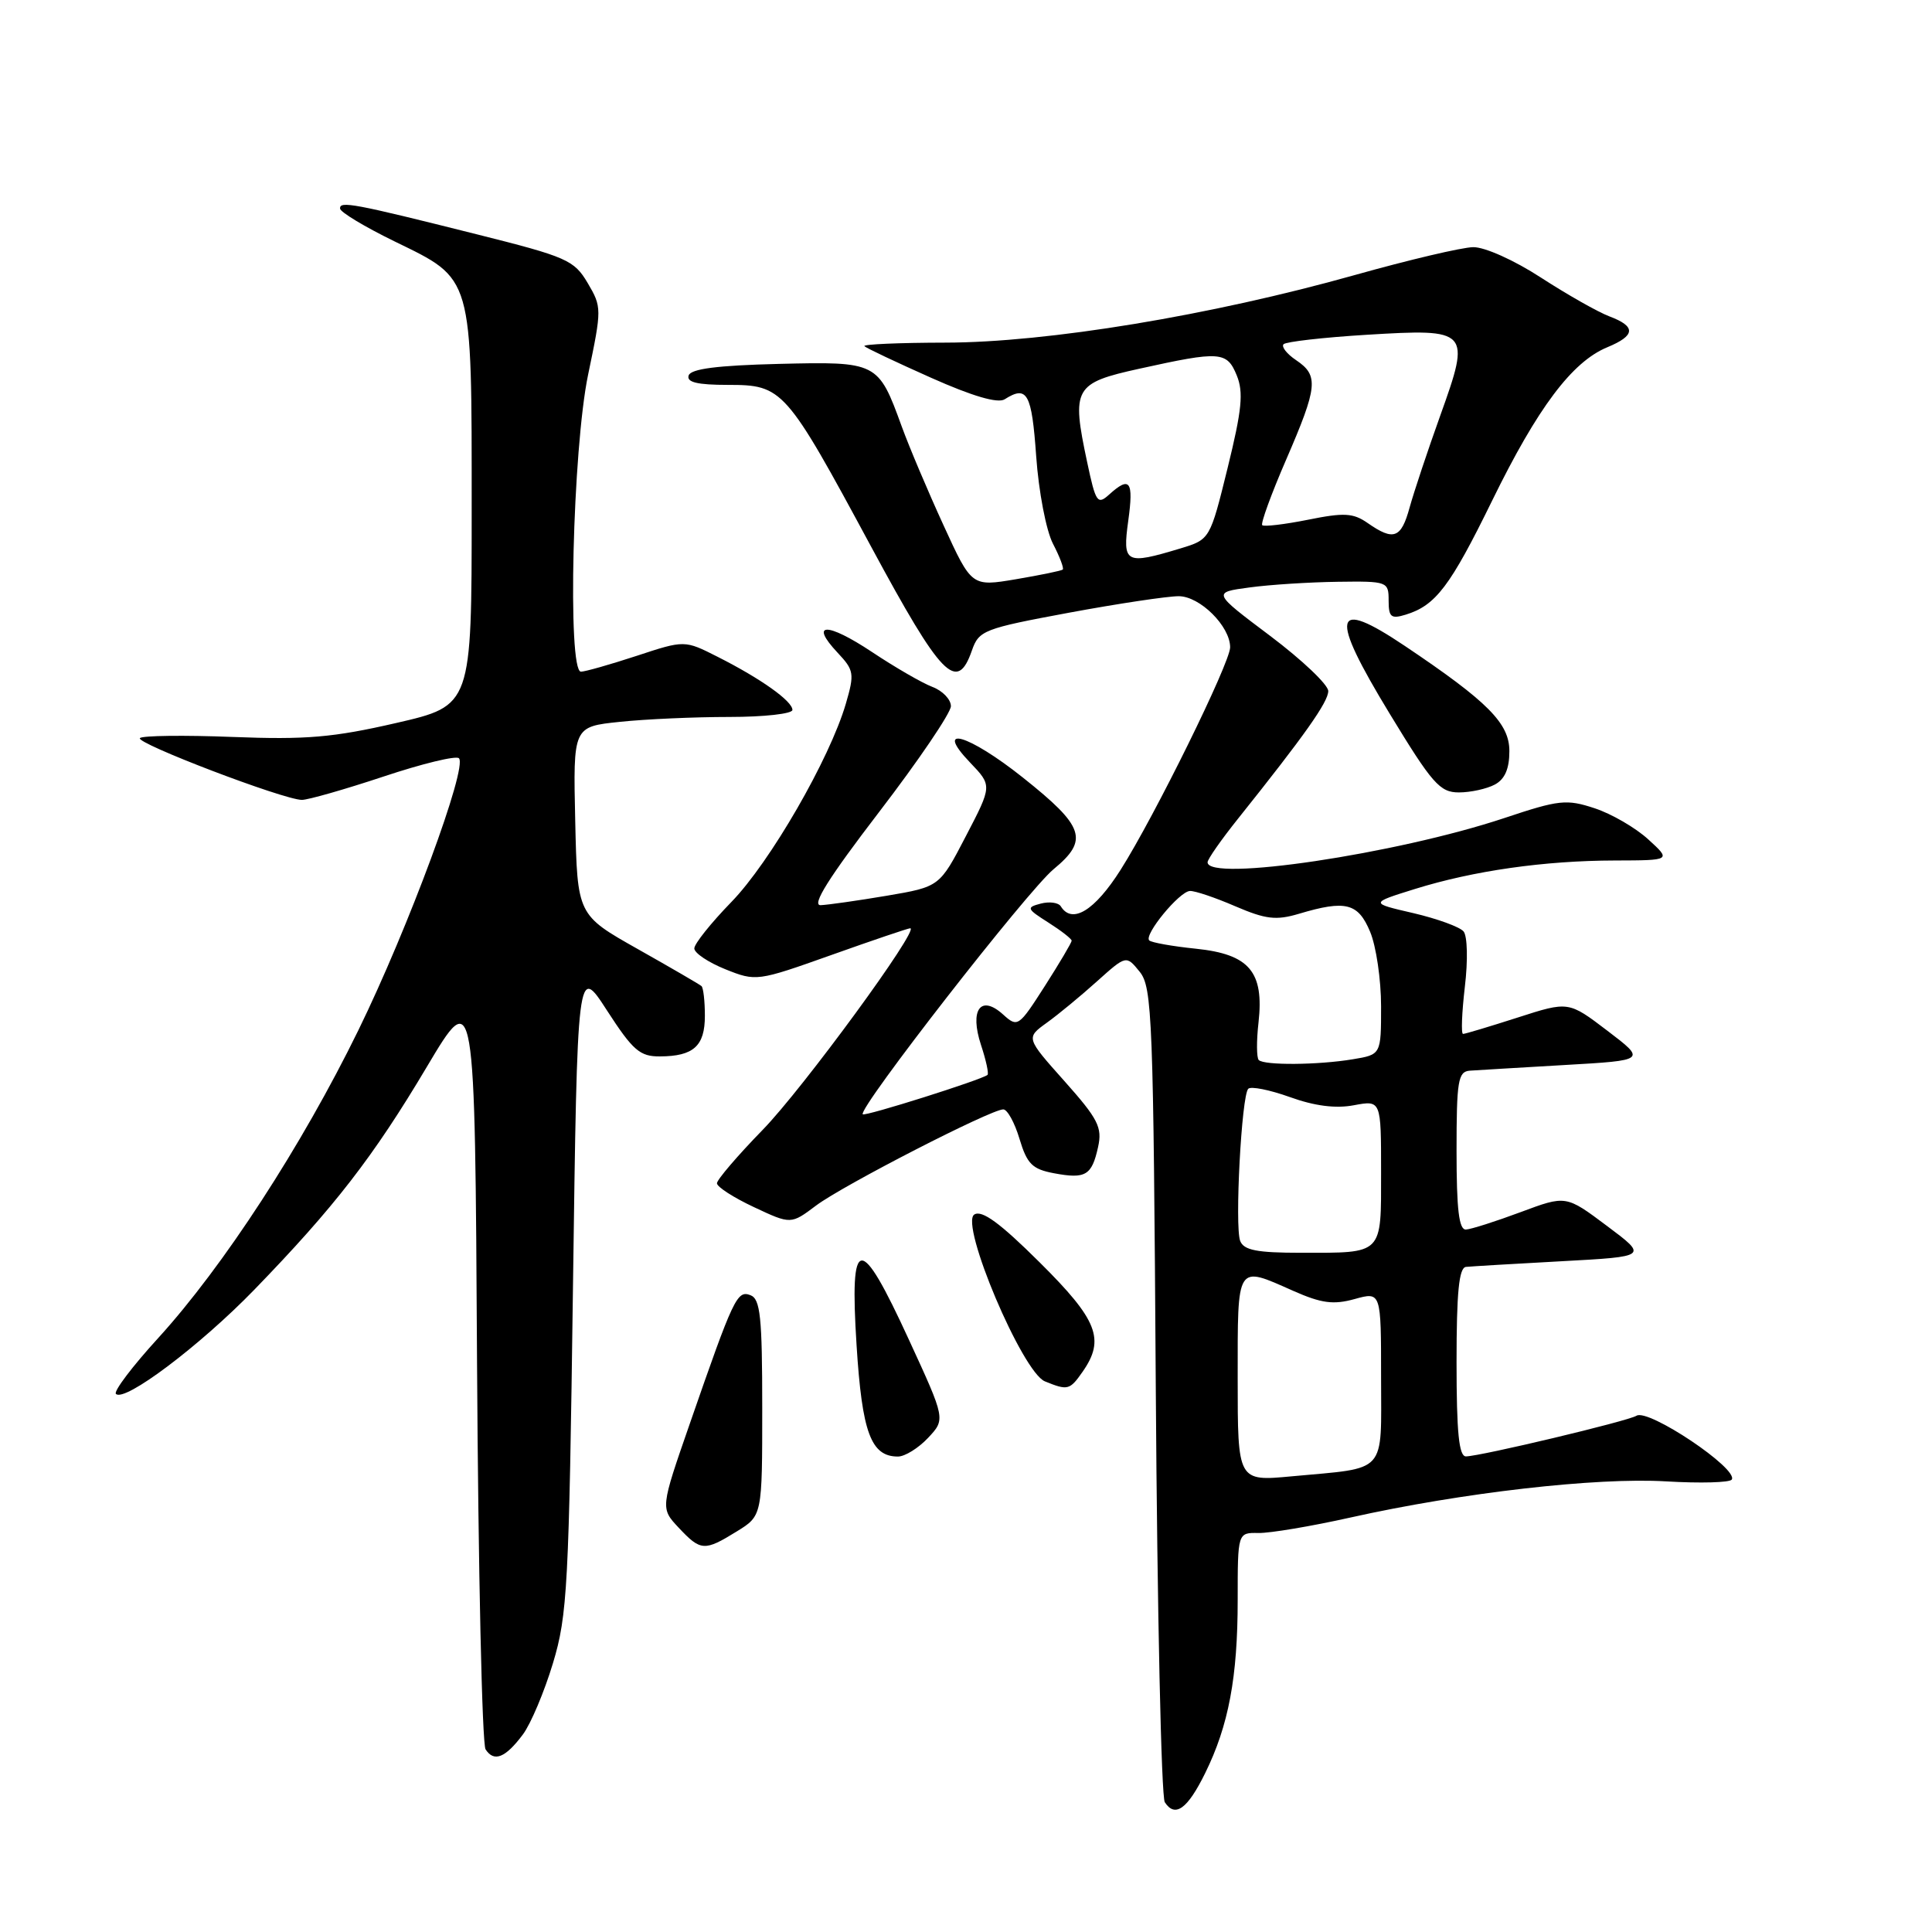 <?xml version="1.0" encoding="UTF-8" standalone="no"?>
<!DOCTYPE svg PUBLIC "-//W3C//DTD SVG 1.1//EN" "http://www.w3.org/Graphics/SVG/1.1/DTD/svg11.dtd" >
<svg xmlns="http://www.w3.org/2000/svg" xmlns:xlink="http://www.w3.org/1999/xlink" version="1.1" viewBox="0 0 256 256">
 <g >
 <path fill="currentColor"
d=" M 159.69 234.95 C 162.80 228.64 164.00 222.24 164.00 211.99 C 164.00 203.08 164.00 203.08 166.75 203.13 C 168.26 203.16 173.75 202.24 178.94 201.08 C 193.71 197.78 211.57 195.74 220.76 196.29 C 225.30 196.56 229.22 196.45 229.47 196.05 C 230.36 194.61 218.43 186.62 216.85 187.59 C 215.69 188.31 196.21 192.95 194.25 192.98 C 193.32 193.00 193.00 189.84 193.00 180.50 C 193.00 171.24 193.32 167.97 194.25 167.87 C 194.94 167.80 200.64 167.46 206.93 167.12 C 218.36 166.50 218.36 166.50 212.93 162.44 C 207.50 158.37 207.50 158.37 201.50 160.61 C 198.20 161.84 194.94 162.88 194.25 162.92 C 193.32 162.98 193.00 160.28 193.00 152.50 C 193.00 143.22 193.20 141.99 194.75 141.87 C 195.71 141.80 201.37 141.47 207.32 141.12 C 218.14 140.50 218.14 140.50 212.99 136.58 C 207.84 132.66 207.84 132.66 201.10 134.83 C 197.39 136.02 194.14 137.00 193.86 137.00 C 193.59 137.00 193.70 134.19 194.10 130.76 C 194.52 127.26 194.44 124.03 193.93 123.42 C 193.43 122.82 190.43 121.73 187.26 120.99 C 181.50 119.66 181.50 119.66 187.50 117.79 C 195.25 115.38 204.61 114.04 213.97 114.02 C 221.45 114.00 221.45 114.00 218.40 111.22 C 216.73 109.69 213.53 107.83 211.30 107.10 C 207.57 105.87 206.59 105.97 199.32 108.40 C 185.02 113.16 159.96 116.89 160.01 114.25 C 160.02 113.84 161.83 111.25 164.03 108.50 C 172.89 97.41 176.00 93.01 176.00 91.57 C 176.00 90.73 172.54 87.45 168.32 84.27 C 160.64 78.50 160.64 78.50 165.57 77.84 C 168.28 77.47 173.54 77.14 177.25 77.09 C 183.85 77.00 184.00 77.06 184.00 79.57 C 184.00 81.77 184.32 82.04 186.25 81.45 C 190.24 80.23 192.15 77.71 197.73 66.31 C 203.74 54.03 208.30 47.95 212.96 46.02 C 216.73 44.46 216.81 43.26 213.25 41.92 C 211.74 41.35 207.67 39.04 204.21 36.80 C 200.65 34.48 196.74 32.73 195.21 32.75 C 193.72 32.77 186.65 34.44 179.50 36.45 C 160.46 41.80 138.78 45.38 125.29 45.40 C 119.13 45.41 114.29 45.62 114.54 45.87 C 114.78 46.12 118.76 48.00 123.36 50.05 C 128.88 52.51 132.21 53.48 133.12 52.91 C 136.11 51.01 136.71 52.09 137.30 60.45 C 137.63 65.15 138.62 70.29 139.52 72.04 C 140.42 73.77 141.00 75.31 140.82 75.47 C 140.65 75.63 137.86 76.20 134.63 76.75 C 128.75 77.74 128.75 77.74 125.03 69.62 C 122.98 65.15 120.48 59.25 119.48 56.50 C 116.37 47.95 116.26 47.90 103.15 48.22 C 95.06 48.42 91.54 48.87 91.25 49.75 C 90.95 50.65 92.40 51.00 96.46 51.00 C 103.72 51.00 104.10 51.43 115.43 72.44 C 124.76 89.74 126.81 91.85 128.78 86.20 C 129.71 83.53 130.34 83.29 141.63 81.19 C 148.16 79.98 154.70 79.00 156.18 79.00 C 158.99 79.00 163.00 82.98 163.00 85.77 C 163.00 87.82 152.99 108.16 148.49 115.25 C 145.05 120.68 142.05 122.51 140.56 120.09 C 140.25 119.60 139.06 119.43 137.91 119.73 C 135.96 120.24 136.04 120.42 138.91 122.24 C 140.61 123.32 142.00 124.40 142.00 124.65 C 142.00 124.89 140.40 127.60 138.45 130.65 C 134.98 136.07 134.84 136.17 132.92 134.43 C 129.94 131.73 128.45 133.80 129.99 138.47 C 130.66 140.49 131.04 142.27 130.85 142.43 C 130.07 143.08 114.62 147.96 114.32 147.65 C 113.62 146.96 136.17 118.00 139.61 115.17 C 144.30 111.30 143.71 109.53 135.55 103.04 C 128.29 97.26 123.66 95.94 128.55 101.05 C 131.47 104.10 131.47 104.10 127.98 110.80 C 124.50 117.50 124.50 117.50 117.50 118.69 C 113.65 119.34 109.71 119.90 108.74 119.94 C 107.50 119.98 109.80 116.32 116.49 107.59 C 121.72 100.77 126.00 94.45 126.00 93.57 C 126.00 92.68 124.90 91.53 123.55 91.02 C 122.20 90.51 118.60 88.43 115.54 86.39 C 109.54 82.41 107.21 82.46 110.99 86.49 C 113.17 88.81 113.24 89.26 112.08 93.24 C 109.94 100.56 102.02 114.28 96.90 119.53 C 94.21 122.30 92.00 125.06 92.00 125.67 C 92.00 126.28 93.85 127.52 96.11 128.43 C 100.18 130.06 100.33 130.04 110.17 126.54 C 115.64 124.59 120.34 123.00 120.61 123.00 C 121.93 123.00 106.37 144.27 101.06 149.71 C 97.73 153.13 95.00 156.32 95.00 156.79 C 95.00 157.27 97.21 158.69 99.90 159.95 C 104.80 162.25 104.80 162.25 108.15 159.73 C 111.71 157.06 131.29 147.00 132.94 147.00 C 133.48 147.00 134.45 148.76 135.09 150.91 C 136.09 154.23 136.78 154.92 139.65 155.46 C 143.85 156.25 144.67 155.76 145.50 151.99 C 146.08 149.38 145.50 148.26 141.05 143.26 C 135.93 137.52 135.93 137.52 138.72 135.51 C 140.25 134.41 143.24 131.94 145.36 130.03 C 149.23 126.56 149.23 126.56 151.02 128.77 C 152.68 130.83 152.83 134.85 153.15 184.24 C 153.34 213.53 153.88 238.09 154.34 238.80 C 155.70 240.90 157.35 239.71 159.69 234.95 Z  M 69.29 229.82 C 70.34 228.41 72.13 224.16 73.27 220.38 C 75.19 214.03 75.39 210.17 75.92 170.66 C 76.50 127.81 76.50 127.81 80.44 133.91 C 83.86 139.19 84.79 140.00 87.44 139.98 C 91.90 139.96 93.40 138.61 93.40 134.60 C 93.40 132.66 93.20 130.89 92.95 130.66 C 92.70 130.44 88.90 128.23 84.50 125.75 C 76.50 121.24 76.50 121.24 76.22 108.77 C 75.94 96.29 75.94 96.29 82.12 95.65 C 85.51 95.29 92.05 95.00 96.65 95.00 C 101.24 95.00 105.00 94.58 105.00 94.07 C 105.00 92.90 100.83 89.93 95.11 87.04 C 90.71 84.81 90.71 84.81 84.34 86.91 C 80.83 88.06 77.52 89.00 76.98 89.00 C 75.16 89.00 75.88 59.45 77.93 49.63 C 79.75 40.92 79.75 40.69 77.87 37.50 C 76.08 34.47 75.12 34.04 63.23 31.06 C 46.82 26.94 44.99 26.60 45.06 27.64 C 45.09 28.11 48.35 30.07 52.31 32.00 C 62.72 37.07 62.50 36.31 62.50 67.50 C 62.50 93.50 62.50 93.50 52.50 95.80 C 44.16 97.72 40.56 98.03 30.82 97.65 C 24.39 97.40 18.87 97.47 18.54 97.80 C 17.88 98.45 37.57 105.97 40.00 105.99 C 40.82 105.99 45.69 104.60 50.81 102.90 C 55.93 101.19 60.43 100.10 60.81 100.47 C 61.99 101.65 54.11 122.96 47.49 136.50 C 39.99 151.84 29.59 167.83 20.96 177.30 C 17.55 181.03 15.03 184.36 15.36 184.70 C 16.50 185.84 26.49 178.32 33.68 170.91 C 44.28 159.98 49.47 153.29 56.56 141.36 C 62.93 130.66 62.93 130.66 63.21 180.58 C 63.37 208.03 63.88 231.09 64.34 231.80 C 65.46 233.53 66.97 232.93 69.29 229.82 Z  M 97.63 202.92 C 101.00 200.84 101.00 200.84 101.00 186.53 C 101.00 174.50 100.75 172.12 99.44 171.62 C 97.67 170.94 97.21 171.90 91.39 188.68 C 87.51 199.85 87.51 199.85 89.93 202.43 C 92.85 205.54 93.34 205.57 97.63 202.92 Z  M 122.97 190.53 C 125.29 188.06 125.29 188.06 120.44 177.53 C 113.92 163.34 112.56 163.48 113.50 178.25 C 114.23 189.84 115.41 193.00 118.98 193.00 C 119.90 193.00 121.69 191.89 122.97 190.53 Z  M 143.44 181.78 C 146.46 177.47 145.46 174.91 137.75 167.26 C 132.50 162.04 130.11 160.30 129.10 160.93 C 127.14 162.15 135.47 181.84 138.46 183.04 C 141.48 184.27 141.75 184.20 143.44 181.78 Z  M 198.07 103.96 C 199.40 103.25 200.00 101.87 200.00 99.53 C 200.00 95.84 197.17 92.99 186.15 85.59 C 176.57 79.16 176.09 81.33 184.14 94.57 C 189.78 103.85 190.79 105.00 193.31 105.00 C 194.86 105.00 197.00 104.53 198.07 103.96 Z  M 164.00 182.64 C 164.00 167.31 163.77 167.68 171.37 171.05 C 175.10 172.70 176.68 172.91 179.50 172.13 C 183.00 171.16 183.00 171.16 183.00 182.47 C 183.00 195.49 183.95 194.43 171.16 195.62 C 164.00 196.29 164.00 196.29 164.00 182.64 Z  M 164.33 164.43 C 163.59 162.49 164.51 145.16 165.40 144.27 C 165.75 143.91 168.24 144.41 170.92 145.37 C 174.19 146.55 176.99 146.91 179.40 146.45 C 183.00 145.78 183.00 145.78 183.00 155.28 C 183.00 166.36 183.36 166.00 172.39 166.00 C 166.54 166.00 164.81 165.66 164.33 164.43 Z  M 166.79 140.46 C 166.50 140.16 166.48 137.92 166.76 135.48 C 167.51 128.76 165.54 126.44 158.47 125.71 C 155.34 125.39 152.56 124.89 152.28 124.61 C 151.54 123.88 156.27 118.12 157.67 118.06 C 158.31 118.02 161.01 118.93 163.67 120.08 C 167.72 121.82 169.09 121.98 172.12 121.08 C 178.31 119.23 179.96 119.65 181.55 123.47 C 182.35 125.38 183.00 129.82 183.00 133.34 C 183.00 139.74 183.00 139.74 179.25 140.36 C 174.61 141.13 167.52 141.18 166.79 140.46 Z  M 149.50 69.00 C 150.23 63.73 149.72 63.04 146.97 65.53 C 145.42 66.93 145.19 66.60 144.05 61.22 C 141.96 51.40 142.32 50.76 151.00 48.85 C 161.69 46.49 162.57 46.55 163.88 49.75 C 164.79 51.98 164.56 54.31 162.67 61.99 C 160.33 71.48 160.33 71.48 156.41 72.67 C 149.12 74.87 148.72 74.66 149.50 69.00 Z  M 181.23 69.31 C 179.31 67.97 178.11 67.90 173.31 68.87 C 170.21 69.49 167.48 69.81 167.25 69.59 C 167.03 69.36 168.45 65.45 170.42 60.91 C 174.61 51.23 174.76 49.76 171.75 47.73 C 170.51 46.90 169.76 45.94 170.08 45.61 C 170.40 45.28 175.36 44.71 181.10 44.36 C 194.73 43.53 194.91 43.73 190.85 55.04 C 189.18 59.69 187.35 65.19 186.78 67.25 C 185.66 71.34 184.67 71.71 181.23 69.31 Z "/>
</g>
</svg>